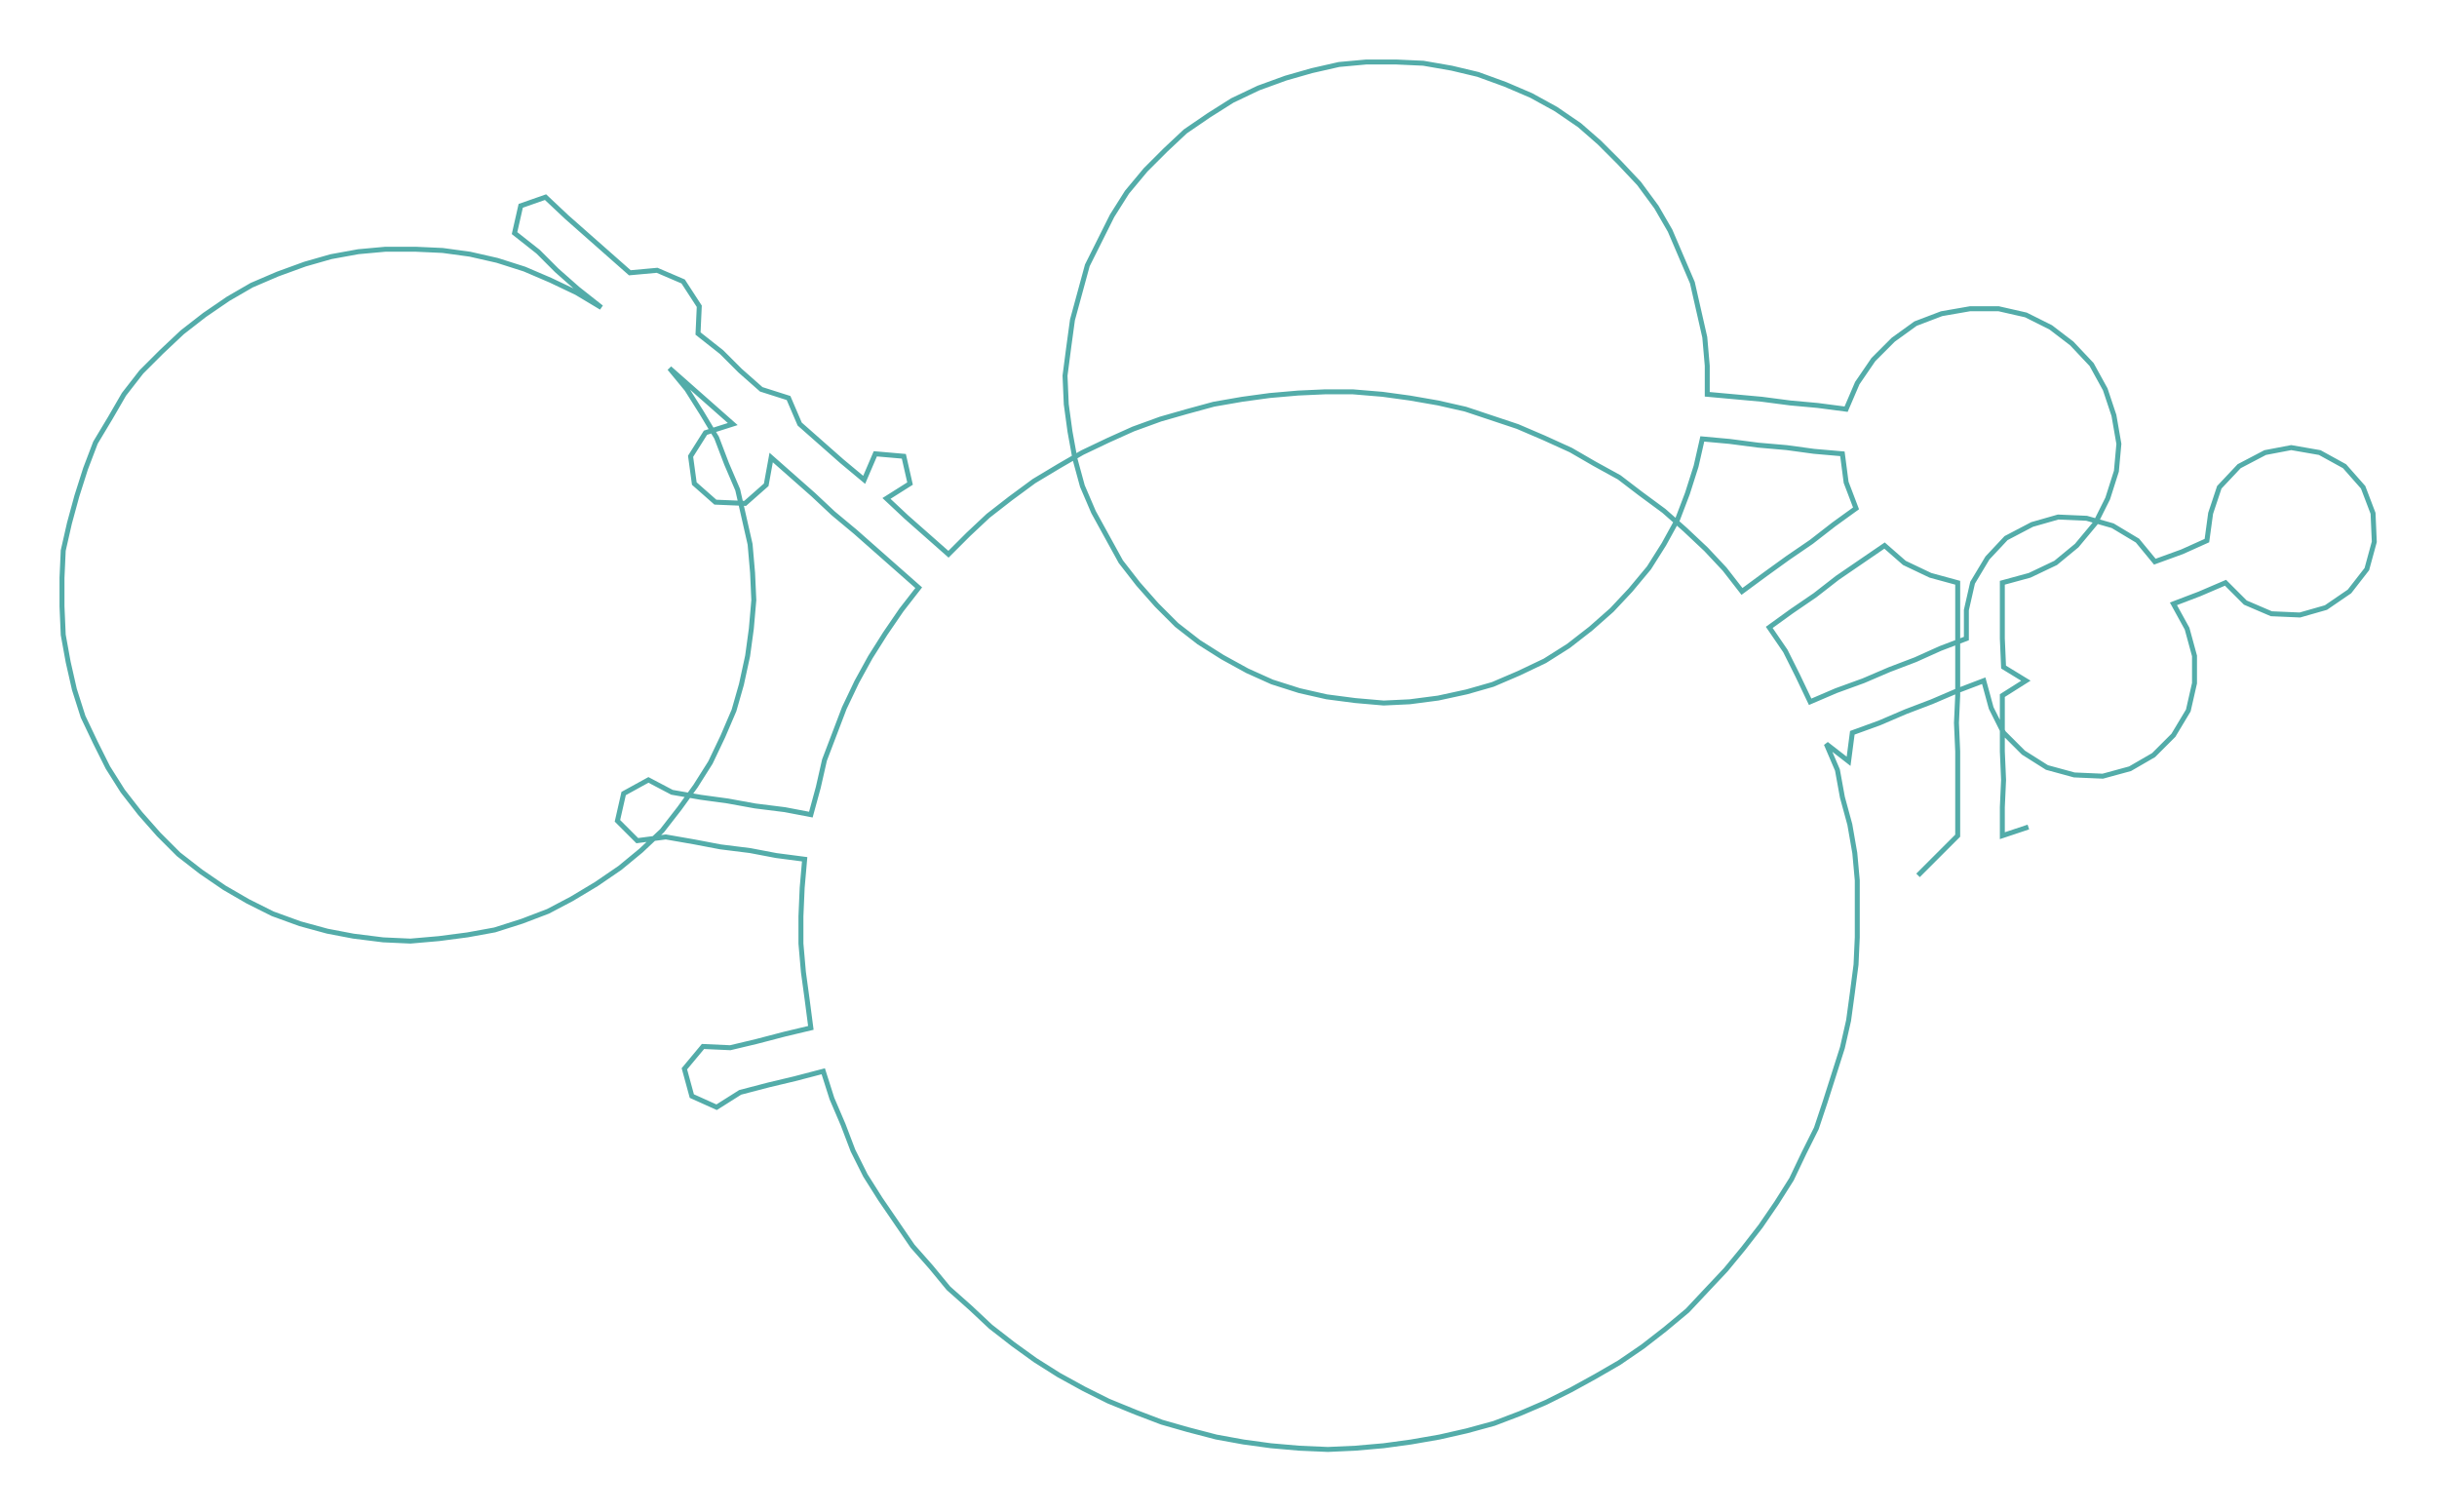 <ns0:svg xmlns:ns0="http://www.w3.org/2000/svg" width="300px" height="186.07px" viewBox="0 0 1965.58 1219.12"><ns0:path style="stroke:#53aca9;stroke-width:4px;fill:none;" d="M1547 706 L1547 706 L1563 690 L1579 674 L1579 651 L1579 629 L1579 606 L1578 583 L1579 561 L1579 538 L1579 515 L1579 493 L1579 470 L1557 464 L1536 454 L1520 440 L1501 453 L1482 466 L1464 480 L1445 493 L1427 506 L1440 525 L1450 545 L1460 566 L1481 557 L1503 549 L1524 540 L1545 532 L1565 523 L1586 515 L1586 492 L1591 470 L1603 450 L1618 434 L1639 423 L1660 417 L1683 418 L1704 424 L1724 436 L1738 453 L1760 445 L1780 436 L1783 414 L1790 393 L1806 376 L1827 365 L1848 361 L1871 365 L1891 376 L1906 393 L1914 414 L1915 437 L1909 459 L1895 477 L1876 490 L1855 496 L1832 495 L1811 486 L1795 470 L1774 479 L1753 487 L1764 507 L1770 529 L1770 551 L1765 573 L1753 593 L1737 609 L1718 620 L1696 626 L1673 625 L1651 619 L1632 607 L1616 591 L1606 571 L1600 549 L1579 557 L1558 566 L1537 574 L1516 583 L1494 591 L1491 614 L1473 600 L1482 621 L1486 643 L1492 665 L1496 688 L1498 710 L1498 733 L1498 756 L1497 778 L1494 801 L1491 823 L1486 845 L1479 867 L1472 889 L1465 910 L1455 930 L1445 951 L1433 970 L1420 989 L1406 1007 L1392 1024 L1376 1041 L1361 1057 L1343 1072 L1325 1086 L1306 1099 L1287 1110 L1267 1121 L1247 1131 L1226 1140 L1205 1148 L1183 1154 L1161 1159 L1138 1163 L1116 1166 L1093 1168 L1071 1169 L1048 1168 L1025 1166 L1003 1163 L981 1159 L958 1153 L937 1147 L916 1139 L894 1130 L874 1120 L854 1109 L835 1097 L817 1084 L799 1070 L783 1055 L765 1039 L751 1022 L736 1005 L723 986 L710 967 L698 948 L688 928 L680 907 L671 886 L664 864 L641 870 L620 875 L597 881 L578 893 L558 884 L552 862 L567 844 L589 845 L610 840 L633 834 L654 829 L651 806 L648 784 L646 761 L646 739 L647 716 L649 693 L626 690 L605 686 L581 683 L560 679 L537 675 L514 678 L498 662 L503 640 L523 629 L542 639 L565 643 L587 646 L609 650 L633 653 L654 657 L660 635 L665 613 L673 592 L681 571 L691 550 L702 530 L714 511 L727 492 L741 474 L724 459 L707 444 L690 429 L672 414 L656 399 L639 384 L622 369 L618 391 L601 406 L577 405 L560 390 L557 368 L569 349 L591 342 L574 327 L557 312 L540 297 L554 314 L566 333 L578 353 L586 374 L595 395 L600 417 L605 439 L607 462 L608 484 L606 507 L603 529 L598 552 L592 573 L583 594 L573 615 L561 634 L548 652 L534 670 L517 686 L500 700 L481 713 L461 725 L442 735 L421 743 L399 750 L377 754 L354 757 L331 759 L309 758 L285 755 L264 751 L242 745 L220 737 L200 727 L181 716 L162 703 L144 689 L128 673 L113 656 L99 638 L87 619 L77 599 L67 578 L60 556 L55 534 L51 512 L50 489 L50 466 L51 444 L56 422 L62 400 L69 378 L77 357 L89 337 L100 318 L114 300 L130 284 L147 268 L165 254 L184 241 L203 230 L224 221 L246 213 L267 207 L289 203 L311 201 L335 201 L357 202 L379 205 L401 210 L423 217 L444 226 L465 236 L485 248 L466 233 L449 218 L434 203 L415 188 L420 166 L440 159 L457 175 L474 190 L491 205 L508 220 L530 218 L551 227 L564 247 L563 269 L582 284 L597 299 L614 314 L636 321 L645 342 L662 357 L679 372 L697 387 L706 366 L729 368 L734 390 L715 402 L731 417 L748 432 L765 447 L781 431 L797 416 L815 402 L834 388 L854 376 L873 365 L894 355 L914 346 L936 338 L957 332 L979 326 L1002 322 L1024 319 L1047 317 L1069 316 L1091 316 L1115 318 L1137 321 L1160 325 L1182 330 L1203 337 L1224 344 L1245 353 L1267 363 L1286 374 L1306 385 L1323 398 L1342 412 L1359 427 L1376 443 L1391 459 L1405 477 L1424 463 L1442 450 L1461 437 L1479 423 L1497 410 L1489 389 L1486 366 L1463 364 L1441 361 L1418 359 L1395 356 L1373 354 L1368 376 L1361 398 L1353 419 L1342 439 L1330 458 L1315 476 L1300 492 L1283 507 L1265 521 L1246 533 L1225 543 L1204 552 L1183 558 L1160 563 L1137 566 L1116 567 L1093 565 L1070 562 L1048 557 L1026 550 L1006 541 L986 530 L967 518 L949 504 L933 488 L918 471 L904 453 L893 433 L882 413 L873 392 L867 370 L863 348 L860 326 L859 303 L862 280 L865 258 L871 236 L877 214 L887 194 L897 174 L909 155 L924 137 L940 121 L956 106 L975 93 L994 81 L1015 71 L1037 63 L1058 57 L1080 52 L1102 50 L1126 50 L1148 51 L1171 55 L1192 60 L1214 68 L1235 77 L1255 88 L1274 101 L1290 115 L1306 131 L1322 148 L1336 167 L1347 186 L1356 207 L1365 228 L1370 250 L1375 272 L1377 295 L1377 318 L1399 320 L1421 322 L1444 325 L1466 327 L1489 330 L1498 309 L1511 290 L1527 274 L1545 261 L1566 253 L1589 249 L1612 249 L1634 254 L1654 264 L1671 277 L1687 294 L1698 314 L1705 335 L1709 358 L1707 380 L1700 402 L1690 422 L1675 440 L1658 454 L1637 464 L1615 470 L1615 493 L1615 515 L1616 538 L1634 549 L1615 561 L1615 583 L1615 606 L1616 629 L1615 651 L1615 674 L1636 667" /></ns0:svg>